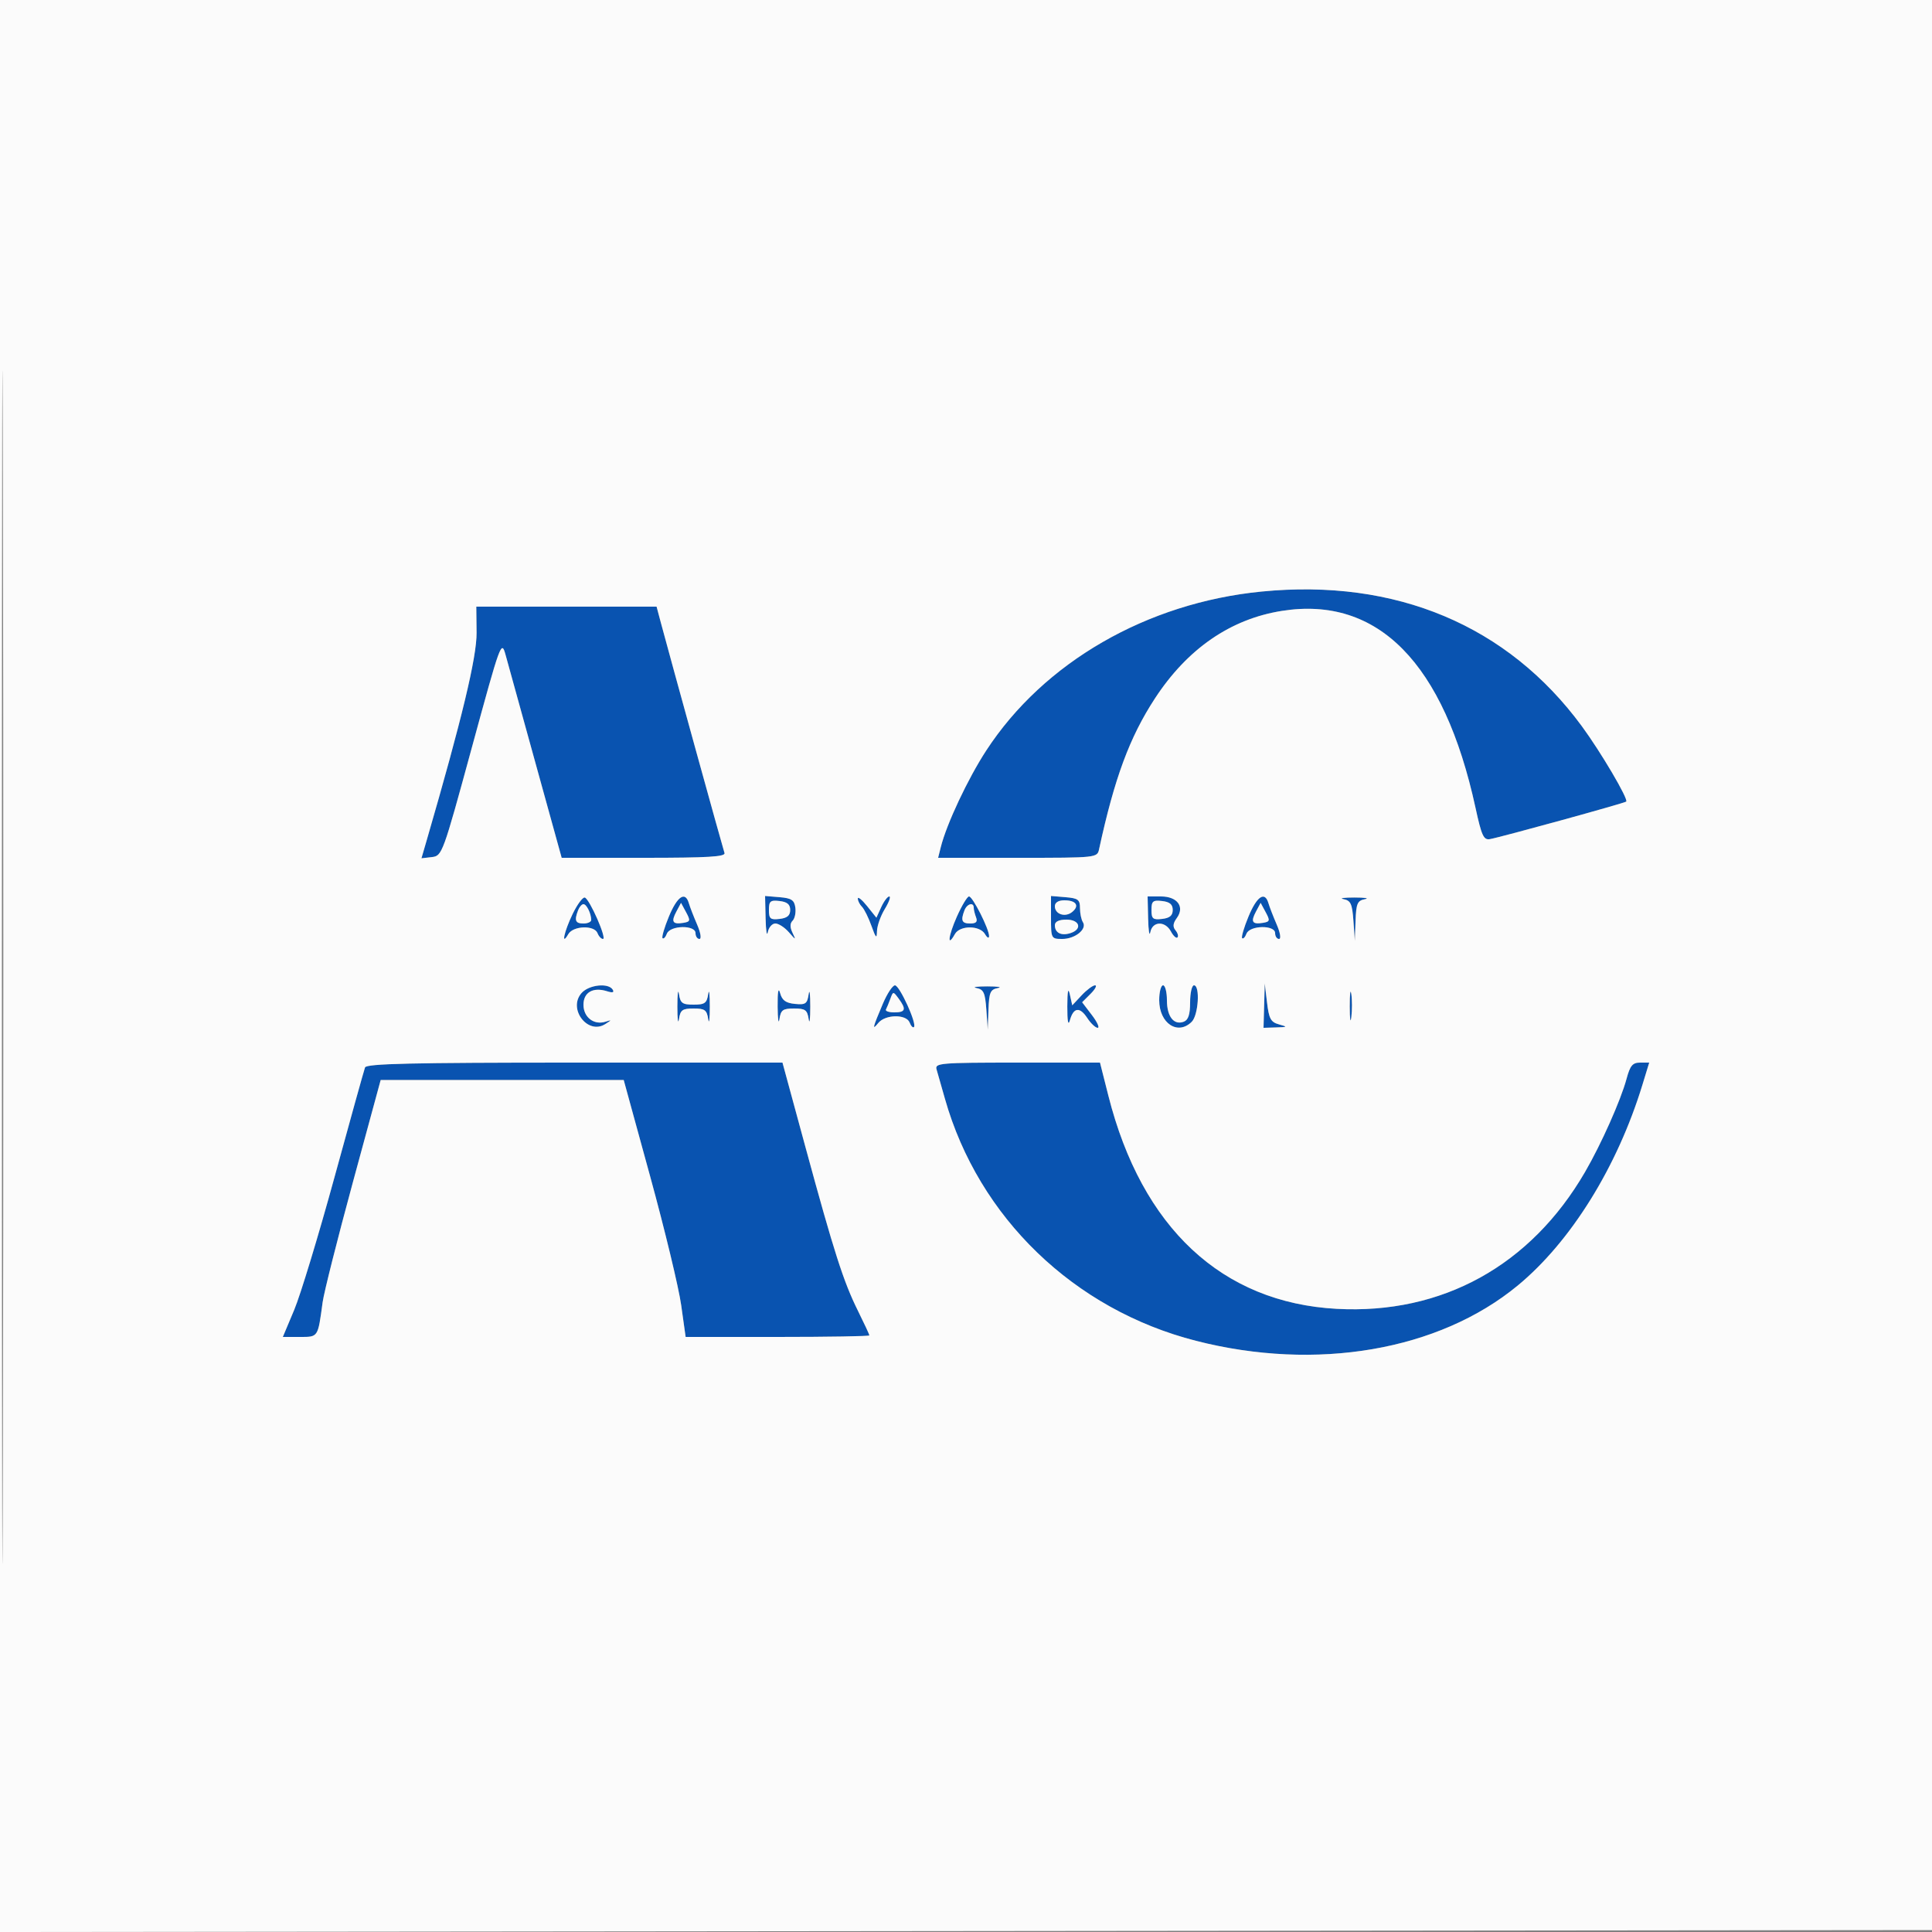 <svg xmlns="http://www.w3.org/2000/svg" width="500" height="500" viewBox="0 0 500 500" version="1.1"><rect x="0" y="0" width="500" height="500" fill="#808080" stroke="none"/><path d="M 326.500 153.093 C 296.798 156.010, 270.129 171.400, 255.250 194.210 C 250.485 201.514, 244.975 213.226, 243.470 219.250 L 242.783 222 263.373 222 C 283.913 222, 283.963 221.995, 284.449 219.750 C 288.429 201.371, 292.348 190.787, 298.879 180.783 C 307.285 167.906, 318.450 160.203, 331.760 158.098 C 356.587 154.171, 373.708 171.573, 381.847 209.005 C 383.436 216.315, 383.960 217.453, 385.597 217.163 C 388.484 216.651, 420.447 207.850, 420.865 207.452 C 421.496 206.850, 414.310 194.642, 409.375 187.931 C 390.190 161.842, 361.259 149.680, 326.500 153.093 M 123.336 163.750 C 123.404 170.010, 119.514 186.204, 110.470 217.313 L 109.070 222.126 111.773 221.813 C 114.426 221.506, 114.615 220.989, 122.108 193.500 C 129.574 166.110, 129.764 165.587, 130.845 169.500 C 131.452 171.700, 134.966 184.412, 138.654 197.750 L 145.359 222 166.648 222 C 183.246 222, 187.841 221.725, 187.499 220.750 C 187.090 219.582, 173.561 170.621, 171.058 161.250 L 169.923 157 146.593 157 L 123.263 157 123.336 163.750 M 148.206 236.512 C 146.010 241.034, 145.139 245.083, 147.080 241.750 C 148.351 239.568, 153.827 239.387, 154.638 241.500 C 154.955 242.325, 155.590 243, 156.050 243 C 157.122 243, 152.610 232.703, 151.355 232.285 C 150.837 232.112, 149.420 234.014, 148.206 236.512 M 173.124 237.157 C 171.945 239.993, 171.199 242.533, 171.467 242.800 C 171.734 243.067, 172.237 242.547, 172.583 241.643 C 173.423 239.456, 180 239.329, 180 241.500 C 180 242.325, 180.456 243, 181.013 243 C 181.590 243, 181.327 241.383, 180.405 239.250 C 179.513 237.188, 178.554 234.713, 178.275 233.750 C 177.351 230.568, 175.297 231.927, 173.124 237.157 M 198.136 237.690 C 198.211 240.885, 198.467 242.488, 198.706 241.250 C 198.944 240.012, 199.823 239, 200.659 239 C 201.495 239, 203.064 240.012, 204.146 241.250 C 205.983 243.351, 206.046 243.361, 205.103 241.403 C 204.417 239.979, 204.426 238.974, 205.131 238.269 C 205.702 237.698, 206.019 236.166, 205.835 234.865 C 205.561 232.928, 204.822 232.444, 201.750 232.190 L 198 231.879 198.136 237.690 M 222.005 232.550 C 222.002 233.127, 222.484 234.084, 223.075 234.675 C 223.666 235.266, 224.771 237.493, 225.531 239.625 C 226.663 242.800, 226.921 243.049, 226.960 241 C 226.986 239.625, 227.899 237.037, 228.989 235.250 C 230.079 233.463, 230.599 232, 230.146 232 C 229.692 232, 228.757 233.238, 228.067 234.750 L 226.813 237.500 224.412 234.500 C 223.091 232.850, 222.008 231.972, 222.005 232.550 M 247.624 237.250 C 245.406 242.234, 245.048 245.453, 247.125 241.742 C 248.413 239.440, 253.578 239.446, 254.920 241.750 C 255.481 242.713, 255.953 242.950, 255.970 242.277 C 256.014 240.473, 251.737 232, 250.781 232 C 250.330 232, 248.909 234.363, 247.624 237.250 M 272 237.440 C 272 242.921, 272.042 243, 274.929 243 C 278.245 243, 281.404 240.433, 280.259 238.669 C 279.842 238.026, 279.500 236.375, 279.500 235 C 279.500 232.833, 279.001 232.459, 275.750 232.190 L 272 231.879 272 237.440 M 297.136 237.750 C 297.211 240.912, 297.467 242.488, 297.706 241.250 C 298.260 238.374, 301.541 238.273, 303.046 241.086 C 303.660 242.233, 304.415 242.919, 304.724 242.610 C 305.032 242.301, 304.808 241.474, 304.225 240.771 C 303.466 239.857, 303.557 238.959, 304.544 237.609 C 306.678 234.690, 304.722 232, 300.465 232 L 297 232 297.136 237.750 M 323.124 237.157 C 321.945 239.993, 321.199 242.533, 321.467 242.800 C 321.734 243.067, 322.237 242.547, 322.583 241.643 C 323.423 239.456, 330 239.329, 330 241.500 C 330 242.325, 330.456 243, 331.013 243 C 331.590 243, 331.327 241.383, 330.405 239.250 C 329.513 237.188, 328.554 234.713, 328.275 233.750 C 327.351 230.568, 325.297 231.927, 323.124 237.157 M 347.700 232.699 C 349.567 233.061, 349.955 233.910, 350.265 238.313 L 350.630 243.500 350.815 238.320 C 350.976 233.814, 351.293 233.083, 353.250 232.706 C 354.488 232.467, 353.250 232.272, 350.500 232.272 C 347.750 232.272, 346.490 232.464, 347.700 232.699 M 199 235.500 C 199 237.782, 199.366 238.091, 201.750 237.816 C 203.728 237.589, 204.500 236.938, 204.500 235.500 C 204.500 234.062, 203.728 233.411, 201.750 233.184 C 199.366 232.909, 199 233.218, 199 235.500 M 273 234.531 C 273 236.620, 275.695 237.498, 277.502 235.999 C 279.443 234.388, 278.489 233, 275.441 233 C 273.916 233, 273 233.574, 273 234.531 M 298 235.500 C 298 237.782, 298.366 238.091, 300.750 237.816 C 302.728 237.589, 303.500 236.938, 303.500 235.500 C 303.500 234.062, 302.728 233.411, 300.750 233.184 C 298.366 232.909, 298 233.218, 298 235.500 M 149.607 235.582 C 148.593 238.225, 148.909 239, 151 239 C 152.100 239, 153 238.587, 153 238.082 C 153 236.438, 151.805 234, 151 234 C 150.568 234, 149.941 234.712, 149.607 235.582 M 175.044 235.918 C 173.629 238.562, 174.076 239.285, 176.844 238.831 C 178.656 238.534, 178.728 238.255, 177.555 236.082 L 176.250 233.664 175.044 235.918 M 249.607 235.582 C 248.584 238.249, 248.913 239, 251.107 239 C 252.617 239, 253.042 238.552, 252.607 237.418 C 252.273 236.548, 252 235.423, 252 234.918 C 252 233.401, 250.259 233.884, 249.607 235.582 M 325.044 235.918 C 323.629 238.562, 324.076 239.285, 326.844 238.831 C 328.656 238.534, 328.728 238.255, 327.555 236.082 L 326.250 233.664 325.044 235.918 M 273 239.441 C 273 241.418, 274.628 242.253, 277.009 241.497 C 280.175 240.492, 279.456 238, 276 238 C 274.055 238, 273 238.507, 273 239.441 M 150.536 256.960 C 146.861 261.021, 152.090 267.939, 156.641 265.035 C 158.385 263.922, 158.387 263.884, 156.678 264.421 C 153.706 265.353, 151 263.261, 151 260.032 C 151 256.807, 153.492 255.387, 157.125 256.540 C 158.555 256.994, 159.027 256.852, 158.566 256.107 C 157.456 254.310, 152.454 254.841, 150.536 256.960 M 175.300 260.500 C 175.300 263.800, 175.487 265.262, 175.716 263.750 C 176.076 261.377, 176.594 261, 179.500 261 C 182.406 261, 182.924 261.377, 183.284 263.750 C 183.513 265.262, 183.700 263.800, 183.700 260.500 C 183.700 257.200, 183.513 255.738, 183.284 257.250 C 182.924 259.623, 182.406 260, 179.500 260 C 176.594 260, 176.076 259.623, 175.716 257.250 C 175.487 255.738, 175.300 257.200, 175.300 260.500 M 201.250 260.500 C 201.277 263.800, 201.487 265.262, 201.716 263.750 C 202.076 261.377, 202.594 261, 205.500 261 C 208.406 261, 208.924 261.377, 209.284 263.750 C 209.513 265.262, 209.700 263.800, 209.700 260.500 C 209.700 257.200, 209.510 255.764, 209.278 257.308 C 208.906 259.783, 208.484 260.079, 205.717 259.808 C 203.351 259.576, 202.409 258.885, 201.889 257 C 201.444 255.386, 201.217 256.627, 201.250 260.500 M 228.500 259.720 C 225.804 266.074, 225.630 266.800, 227.297 264.750 C 229.129 262.497, 234.566 262.426, 235.417 264.643 C 235.763 265.547, 236.266 266.067, 236.533 265.800 C 237.353 264.981, 232.808 255, 231.617 255.004 C 231.003 255.006, 229.600 257.128, 228.500 259.720 M 252.700 255.699 C 254.567 256.061, 254.955 256.910, 255.265 261.313 L 255.630 266.500 255.815 261.320 C 255.976 256.814, 256.293 256.083, 258.250 255.706 C 259.488 255.467, 258.250 255.272, 255.500 255.272 C 252.750 255.272, 251.490 255.464, 252.700 255.699 M 276.218 260.500 C 276.206 264.290, 276.449 265.606, 276.877 264.074 C 277.821 260.697, 279.429 260.479, 281.384 263.463 C 282.298 264.858, 283.509 266, 284.074 266 C 284.639 266, 283.967 264.512, 282.580 262.693 L 280.058 259.387 282.251 257.193 C 283.457 255.987, 283.973 255, 283.397 255 C 282.820 255, 281.258 256.164, 279.924 257.587 L 277.500 260.174 276.868 257.337 C 276.444 255.431, 276.231 256.469, 276.218 260.500 M 300 258.845 C 300 264.852, 304.815 268.042, 308.429 264.429 C 310.157 262.700, 310.624 255, 309 255 C 308.450 255, 308 256.977, 308 259.393 C 308 262.528, 307.534 263.965, 306.373 264.410 C 303.812 265.393, 302 263.101, 302 258.878 C 302 256.745, 301.550 255, 301 255 C 300.450 255, 300 256.730, 300 258.845 M 327.157 260.250 L 327 266 330.250 265.900 C 333.245 265.808, 333.304 265.746, 331 265.111 C 328.882 264.526, 328.409 263.663, 327.907 259.460 L 327.314 254.500 327.157 260.250 M 349.310 260.500 C 349.315 263.800, 349.502 265.029, 349.725 263.232 C 349.947 261.435, 349.943 258.735, 349.715 257.232 C 349.486 255.729, 349.304 257.200, 349.310 260.500 M 230.417 258.500 C 230.018 259.600, 229.509 260.837, 229.287 261.250 C 229.064 261.663, 230.034 262, 231.441 262 C 234.356 262, 234.607 261.208, 232.571 258.441 C 231.161 256.524, 231.134 256.525, 230.417 258.500 M 94.469 276.250 C 94.212 276.938, 90.644 289.760, 86.541 304.744 C 82.438 319.729, 77.756 335.141, 76.138 338.994 L 73.194 346 77.578 346 C 82.388 346, 82.252 346.206, 83.501 337 C 83.837 334.525, 87.354 320.575, 91.317 306 L 98.521 279.500 129.968 279.500 L 161.414 279.500 168.272 304.500 C 172.044 318.250, 175.650 333.212, 176.286 337.750 L 177.443 346 201.222 346 C 214.300 346, 225 345.821, 225 345.603 C 225 345.384, 223.661 342.506, 222.024 339.207 C 218.292 331.685, 215.851 324.066, 208.420 296.750 L 202.504 275 148.721 275 C 106.610 275, 94.836 275.271, 94.469 276.250 M 242.376 276.750 C 242.657 277.712, 243.632 281.131, 244.543 284.347 C 253.256 315.117, 277.947 338.930, 309.505 347.001 C 340.693 354.978, 372.355 349.544, 392.771 332.710 C 406.534 321.362, 418.562 302.007, 425.059 280.750 L 426.817 275 424.447 275 C 422.510 275, 421.871 275.766, 420.948 279.195 C 419.463 284.708, 414.409 296.057, 410.227 303.269 C 396.153 327.541, 373.206 340.200, 345.954 338.727 C 316.254 337.122, 295.505 317.763, 286.850 283.581 L 284.677 275 263.271 275 C 243.357 275, 241.901 275.122, 242.376 276.750" stroke="none" fill="#0953b0" fill-rule="evenodd"/><path d="M 0 250.002 L 0 500.004 250.250 499.752 L 500.500 499.500 500.752 249.750 L 501.004 0 250.502 0 L 0 0 0 250.002 M 0.492 250.500 C 0.492 388, 0.608 444.101, 0.750 375.170 C 0.892 306.238, 0.892 193.738, 0.750 125.170 C 0.608 56.601, 0.492 113, 0.492 250.500 M 326.500 153.093 C 296.798 156.010, 270.129 171.400, 255.250 194.210 C 250.485 201.514, 244.975 213.226, 243.470 219.250 L 242.783 222 263.373 222 C 283.913 222, 283.963 221.995, 284.449 219.750 C 288.429 201.371, 292.348 190.787, 298.879 180.783 C 307.285 167.906, 318.450 160.203, 331.760 158.098 C 356.587 154.171, 373.708 171.573, 381.847 209.005 C 383.436 216.315, 383.960 217.453, 385.597 217.163 C 388.484 216.651, 420.447 207.850, 420.865 207.452 C 421.496 206.850, 414.310 194.642, 409.375 187.931 C 390.190 161.842, 361.259 149.680, 326.500 153.093 M 123.336 163.750 C 123.404 170.010, 119.514 186.204, 110.470 217.313 L 109.070 222.126 111.773 221.813 C 114.426 221.506, 114.615 220.989, 122.108 193.500 C 129.574 166.110, 129.764 165.587, 130.845 169.500 C 131.452 171.700, 134.966 184.412, 138.654 197.750 L 145.359 222 166.648 222 C 183.246 222, 187.841 221.725, 187.499 220.750 C 187.090 219.582, 173.561 170.621, 171.058 161.250 L 169.923 157 146.593 157 L 123.263 157 123.336 163.750 M 148.206 236.512 C 146.010 241.034, 145.139 245.083, 147.080 241.750 C 148.351 239.568, 153.827 239.387, 154.638 241.500 C 154.955 242.325, 155.590 243, 156.050 243 C 157.122 243, 152.610 232.703, 151.355 232.285 C 150.837 232.112, 149.420 234.014, 148.206 236.512 M 173.124 237.157 C 171.945 239.993, 171.199 242.533, 171.467 242.800 C 171.734 243.067, 172.237 242.547, 172.583 241.643 C 173.423 239.456, 180 239.329, 180 241.500 C 180 242.325, 180.456 243, 181.013 243 C 181.590 243, 181.327 241.383, 180.405 239.250 C 179.513 237.188, 178.554 234.713, 178.275 233.750 C 177.351 230.568, 175.297 231.927, 173.124 237.157 M 198.136 237.690 C 198.211 240.885, 198.467 242.488, 198.706 241.250 C 198.944 240.012, 199.823 239, 200.659 239 C 201.495 239, 203.064 240.012, 204.146 241.250 C 205.983 243.351, 206.046 243.361, 205.103 241.403 C 204.417 239.979, 204.426 238.974, 205.131 238.269 C 205.702 237.698, 206.019 236.166, 205.835 234.865 C 205.561 232.928, 204.822 232.444, 201.750 232.190 L 198 231.879 198.136 237.690 M 222.005 232.550 C 222.002 233.127, 222.484 234.084, 223.075 234.675 C 223.666 235.266, 224.771 237.493, 225.531 239.625 C 226.663 242.800, 226.921 243.049, 226.960 241 C 226.986 239.625, 227.899 237.037, 228.989 235.250 C 230.079 233.463, 230.599 232, 230.146 232 C 229.692 232, 228.757 233.238, 228.067 234.750 L 226.813 237.500 224.412 234.500 C 223.091 232.850, 222.008 231.972, 222.005 232.550 M 247.624 237.250 C 245.406 242.234, 245.048 245.453, 247.125 241.742 C 248.413 239.440, 253.578 239.446, 254.920 241.750 C 255.481 242.713, 255.953 242.950, 255.970 242.277 C 256.014 240.473, 251.737 232, 250.781 232 C 250.330 232, 248.909 234.363, 247.624 237.250 M 272 237.440 C 272 242.921, 272.042 243, 274.929 243 C 278.245 243, 281.404 240.433, 280.259 238.669 C 279.842 238.026, 279.500 236.375, 279.500 235 C 279.500 232.833, 279.001 232.459, 275.750 232.190 L 272 231.879 272 237.440 M 297.136 237.750 C 297.211 240.912, 297.467 242.488, 297.706 241.250 C 298.260 238.374, 301.541 238.273, 303.046 241.086 C 303.660 242.233, 304.415 242.919, 304.724 242.610 C 305.032 242.301, 304.808 241.474, 304.225 240.771 C 303.466 239.857, 303.557 238.959, 304.544 237.609 C 306.678 234.690, 304.722 232, 300.465 232 L 297 232 297.136 237.750 M 323.124 237.157 C 321.945 239.993, 321.199 242.533, 321.467 242.800 C 321.734 243.067, 322.237 242.547, 322.583 241.643 C 323.423 239.456, 330 239.329, 330 241.500 C 330 242.325, 330.456 243, 331.013 243 C 331.590 243, 331.327 241.383, 330.405 239.250 C 329.513 237.188, 328.554 234.713, 328.275 233.750 C 327.351 230.568, 325.297 231.927, 323.124 237.157 M 347.700 232.699 C 349.567 233.061, 349.955 233.910, 350.265 238.313 L 350.630 243.500 350.815 238.320 C 350.976 233.814, 351.293 233.083, 353.250 232.706 C 354.488 232.467, 353.250 232.272, 350.500 232.272 C 347.750 232.272, 346.490 232.464, 347.700 232.699 M 199 235.500 C 199 237.782, 199.366 238.091, 201.750 237.816 C 203.728 237.589, 204.500 236.938, 204.500 235.500 C 204.500 234.062, 203.728 233.411, 201.750 233.184 C 199.366 232.909, 199 233.218, 199 235.500 M 273 234.531 C 273 236.620, 275.695 237.498, 277.502 235.999 C 279.443 234.388, 278.489 233, 275.441 233 C 273.916 233, 273 233.574, 273 234.531 M 298 235.500 C 298 237.782, 298.366 238.091, 300.750 237.816 C 302.728 237.589, 303.500 236.938, 303.500 235.500 C 303.500 234.062, 302.728 233.411, 300.750 233.184 C 298.366 232.909, 298 233.218, 298 235.500 M 149.607 235.582 C 148.593 238.225, 148.909 239, 151 239 C 152.100 239, 153 238.587, 153 238.082 C 153 236.438, 151.805 234, 151 234 C 150.568 234, 149.941 234.712, 149.607 235.582 M 175.044 235.918 C 173.629 238.562, 174.076 239.285, 176.844 238.831 C 178.656 238.534, 178.728 238.255, 177.555 236.082 L 176.250 233.664 175.044 235.918 M 249.607 235.582 C 248.584 238.249, 248.913 239, 251.107 239 C 252.617 239, 253.042 238.552, 252.607 237.418 C 252.273 236.548, 252 235.423, 252 234.918 C 252 233.401, 250.259 233.884, 249.607 235.582 M 325.044 235.918 C 323.629 238.562, 324.076 239.285, 326.844 238.831 C 328.656 238.534, 328.728 238.255, 327.555 236.082 L 326.250 233.664 325.044 235.918 M 273 239.441 C 273 241.418, 274.628 242.253, 277.009 241.497 C 280.175 240.492, 279.456 238, 276 238 C 274.055 238, 273 238.507, 273 239.441 M 150.536 256.960 C 146.861 261.021, 152.090 267.939, 156.641 265.035 C 158.385 263.922, 158.387 263.884, 156.678 264.421 C 153.706 265.353, 151 263.261, 151 260.032 C 151 256.807, 153.492 255.387, 157.125 256.540 C 158.555 256.994, 159.027 256.852, 158.566 256.107 C 157.456 254.310, 152.454 254.841, 150.536 256.960 M 175.300 260.500 C 175.300 263.800, 175.487 265.262, 175.716 263.750 C 176.076 261.377, 176.594 261, 179.500 261 C 182.406 261, 182.924 261.377, 183.284 263.750 C 183.513 265.262, 183.700 263.800, 183.700 260.500 C 183.700 257.200, 183.513 255.738, 183.284 257.250 C 182.924 259.623, 182.406 260, 179.500 260 C 176.594 260, 176.076 259.623, 175.716 257.250 C 175.487 255.738, 175.300 257.200, 175.300 260.500 M 201.250 260.500 C 201.277 263.800, 201.487 265.262, 201.716 263.750 C 202.076 261.377, 202.594 261, 205.500 261 C 208.406 261, 208.924 261.377, 209.284 263.750 C 209.513 265.262, 209.700 263.800, 209.700 260.500 C 209.700 257.200, 209.510 255.764, 209.278 257.308 C 208.906 259.783, 208.484 260.079, 205.717 259.808 C 203.351 259.576, 202.409 258.885, 201.889 257 C 201.444 255.386, 201.217 256.627, 201.250 260.500 M 228.500 259.720 C 225.804 266.074, 225.630 266.800, 227.297 264.750 C 229.129 262.497, 234.566 262.426, 235.417 264.643 C 235.763 265.547, 236.266 266.067, 236.533 265.800 C 237.353 264.981, 232.808 255, 231.617 255.004 C 231.003 255.006, 229.600 257.128, 228.500 259.720 M 252.700 255.699 C 254.567 256.061, 254.955 256.910, 255.265 261.313 L 255.630 266.500 255.815 261.320 C 255.976 256.814, 256.293 256.083, 258.250 255.706 C 259.488 255.467, 258.250 255.272, 255.500 255.272 C 252.750 255.272, 251.490 255.464, 252.700 255.699 M 276.218 260.500 C 276.206 264.290, 276.449 265.606, 276.877 264.074 C 277.821 260.697, 279.429 260.479, 281.384 263.463 C 282.298 264.858, 283.509 266, 284.074 266 C 284.639 266, 283.967 264.512, 282.580 262.693 L 280.058 259.387 282.251 257.193 C 283.457 255.987, 283.973 255, 283.397 255 C 282.820 255, 281.258 256.164, 279.924 257.587 L 277.500 260.174 276.868 257.337 C 276.444 255.431, 276.231 256.469, 276.218 260.500 M 300 258.845 C 300 264.852, 304.815 268.042, 308.429 264.429 C 310.157 262.700, 310.624 255, 309 255 C 308.450 255, 308 256.977, 308 259.393 C 308 262.528, 307.534 263.965, 306.373 264.410 C 303.812 265.393, 302 263.101, 302 258.878 C 302 256.745, 301.550 255, 301 255 C 300.450 255, 300 256.730, 300 258.845 M 327.157 260.250 L 327 266 330.250 265.900 C 333.245 265.808, 333.304 265.746, 331 265.111 C 328.882 264.526, 328.409 263.663, 327.907 259.460 L 327.314 254.500 327.157 260.250 M 349.310 260.500 C 349.315 263.800, 349.502 265.029, 349.725 263.232 C 349.947 261.435, 349.943 258.735, 349.715 257.232 C 349.486 255.729, 349.304 257.200, 349.310 260.500 M 230.417 258.500 C 230.018 259.600, 229.509 260.837, 229.287 261.250 C 229.064 261.663, 230.034 262, 231.441 262 C 234.356 262, 234.607 261.208, 232.571 258.441 C 231.161 256.524, 231.134 256.525, 230.417 258.500 M 94.469 276.250 C 94.212 276.938, 90.644 289.760, 86.541 304.744 C 82.438 319.729, 77.756 335.141, 76.138 338.994 L 73.194 346 77.578 346 C 82.388 346, 82.252 346.206, 83.501 337 C 83.837 334.525, 87.354 320.575, 91.317 306 L 98.521 279.500 129.968 279.500 L 161.414 279.500 168.272 304.500 C 172.044 318.250, 175.650 333.212, 176.286 337.750 L 177.443 346 201.222 346 C 214.300 346, 225 345.821, 225 345.603 C 225 345.384, 223.661 342.506, 222.024 339.207 C 218.292 331.685, 215.851 324.066, 208.420 296.750 L 202.504 275 148.721 275 C 106.610 275, 94.836 275.271, 94.469 276.250 M 242.376 276.750 C 242.657 277.712, 243.632 281.131, 244.543 284.347 C 253.256 315.117, 277.947 338.930, 309.505 347.001 C 340.693 354.978, 372.355 349.544, 392.771 332.710 C 406.534 321.362, 418.562 302.007, 425.059 280.750 L 426.817 275 424.447 275 C 422.510 275, 421.871 275.766, 420.948 279.195 C 419.463 284.708, 414.409 296.057, 410.227 303.269 C 396.153 327.541, 373.206 340.200, 345.954 338.727 C 316.254 337.122, 295.505 317.763, 286.850 283.581 L 284.677 275 263.271 275 C 243.357 275, 241.901 275.122, 242.376 276.750" stroke="none" fill="#fbfbfb" fill-rule="evenodd"/></svg>